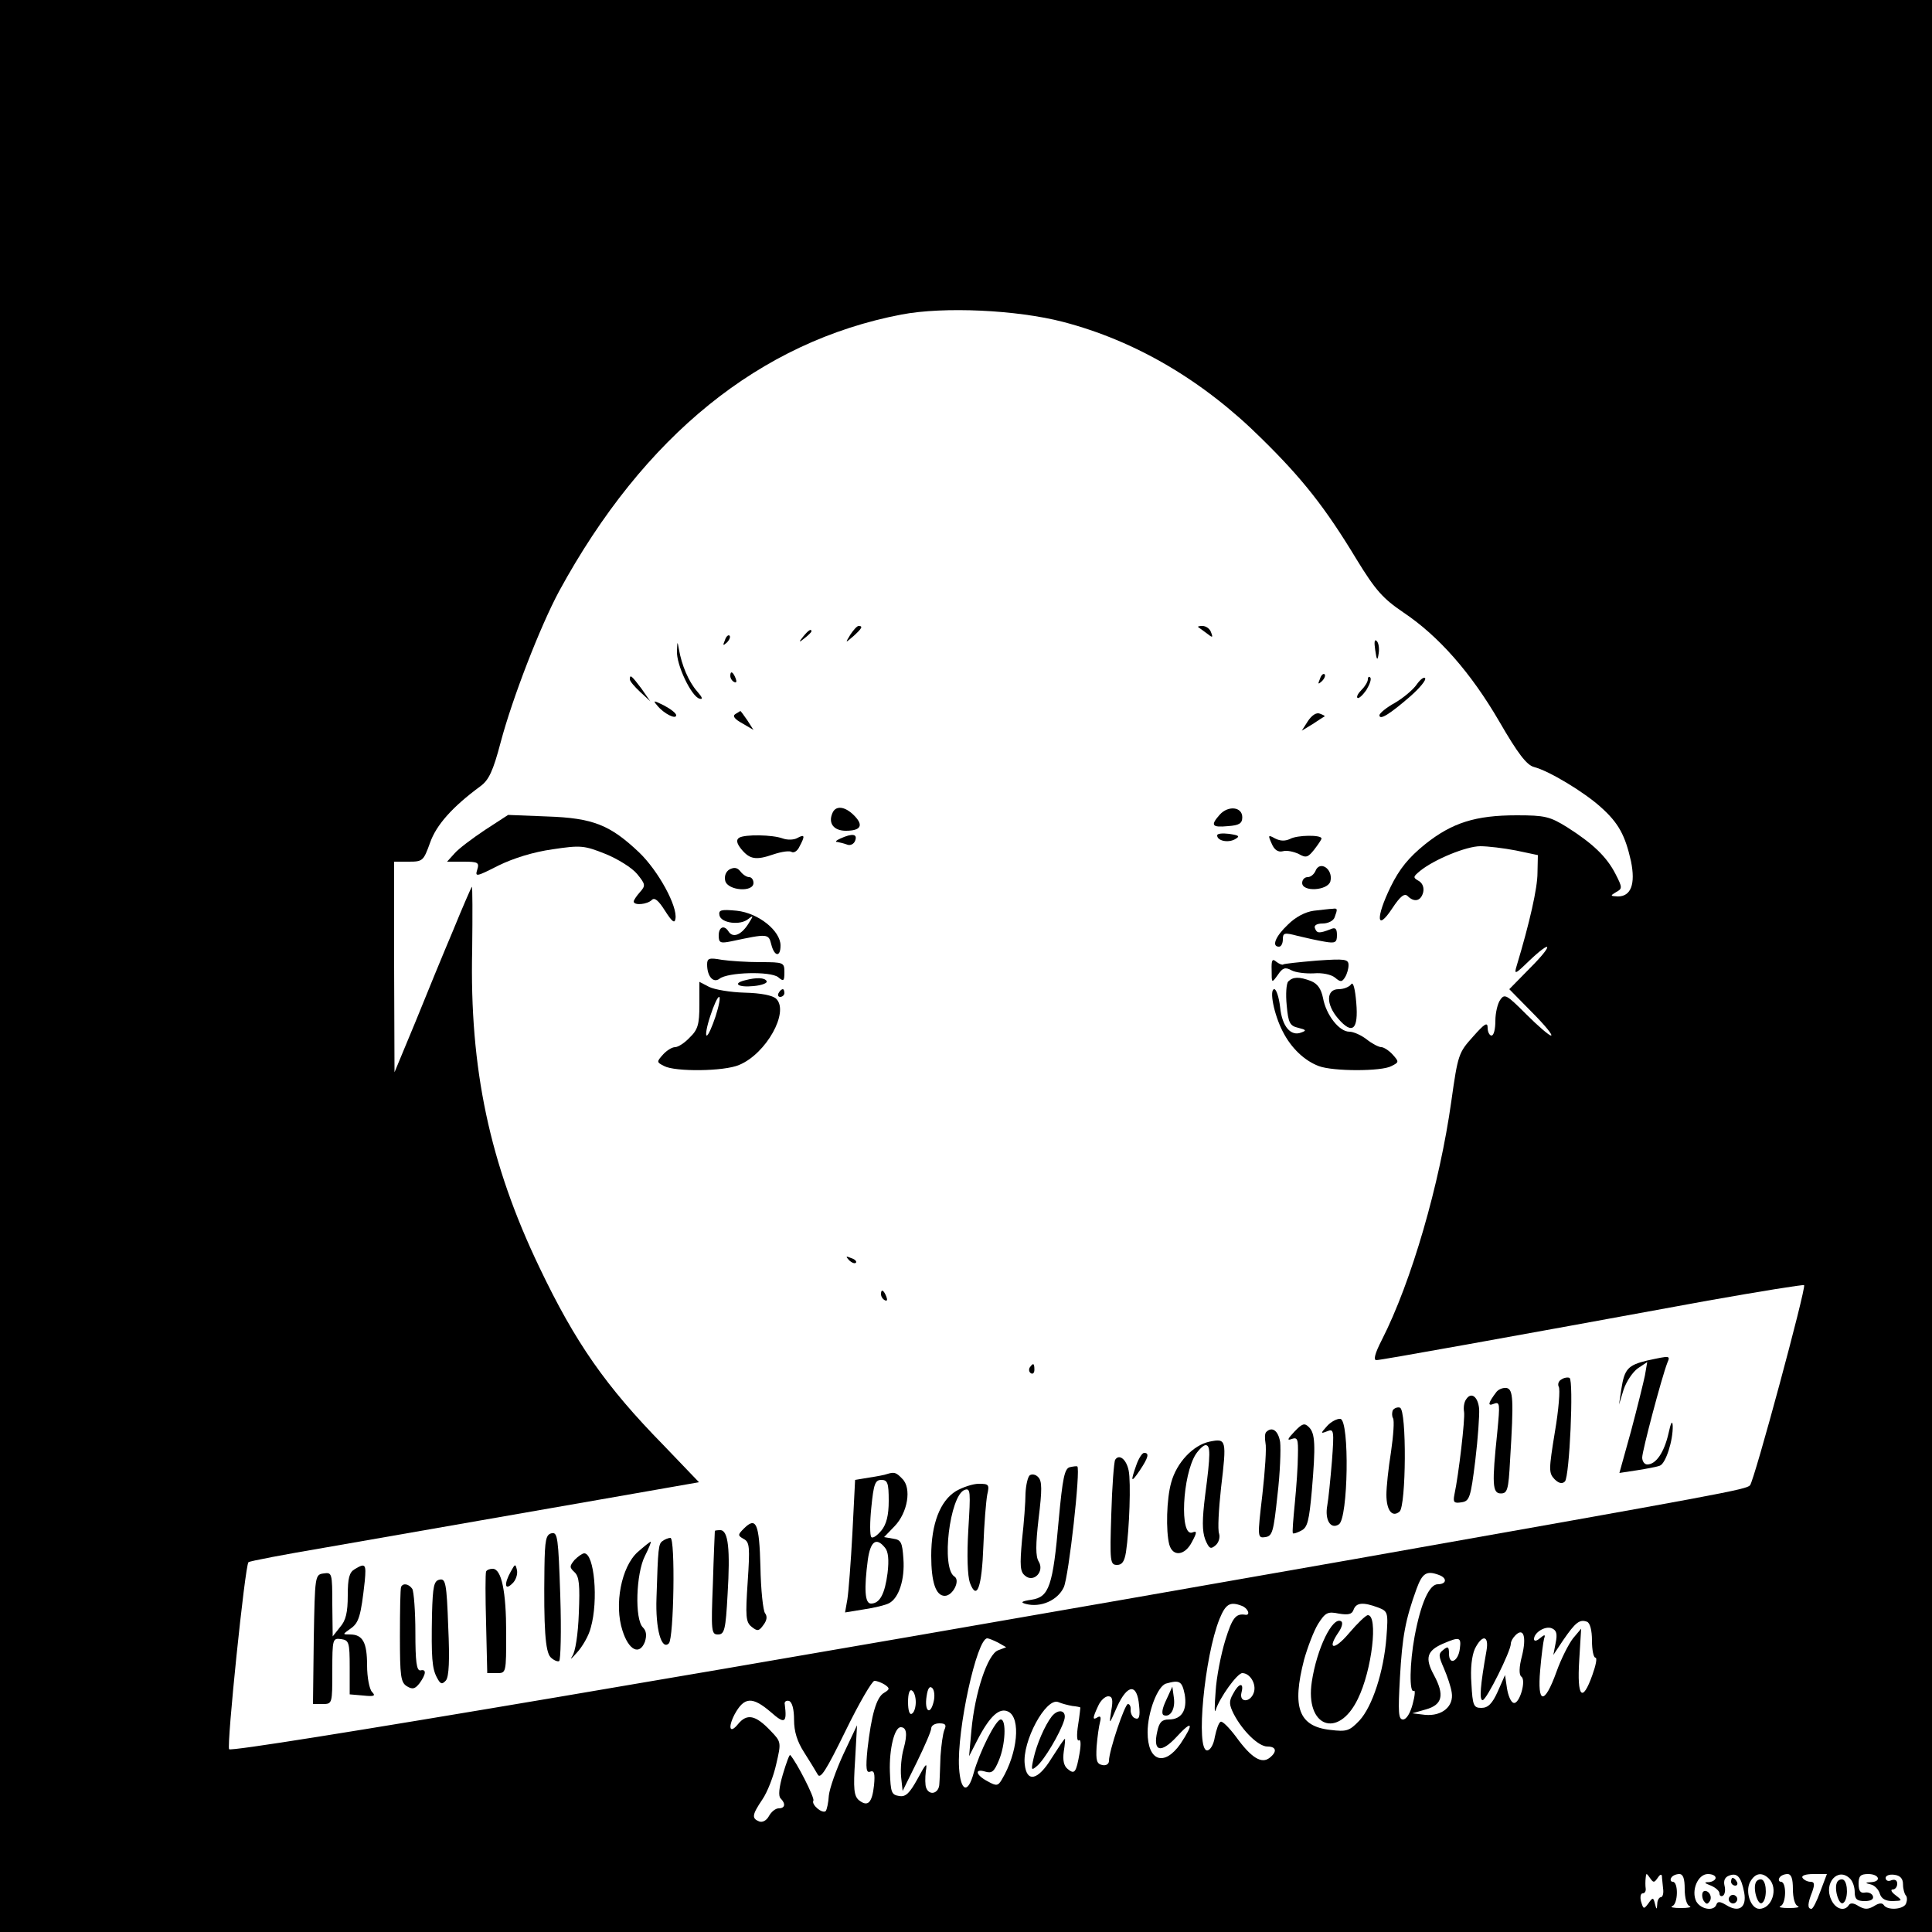 <?xml version="1.0" standalone="no"?>
<!DOCTYPE svg PUBLIC "-//W3C//DTD SVG 20010904//EN"
 "http://www.w3.org/TR/2001/REC-SVG-20010904/DTD/svg10.dtd">
<svg version="1.0" xmlns="http://www.w3.org/2000/svg"
 width="500pt" height="500pt" viewBox="0 0 500 500"
 preserveAspectRatio="xMidYMid meet">
<g transform="translate(0,500) scale(0.1,-0.1)"
fill="#000000" stroke="none">
<path d="M0 2500 l0 -2500 2500 0 2500 0 0 2500 0 2500 -2500 0 -2500 0 0
-2500z m2751 1667 c188 -49 363 -152 514 -302 106 -104 165 -179 246 -313 49
-80 68 -101 121 -137 91 -61 174 -155 248 -282 48 -83 71 -113 90 -118 39 -10
130 -65 173 -104 46 -41 63 -73 78 -140 12 -59 0 -91 -34 -91 -20 1 -20 2 -5
11 17 9 17 12 -1 47 -23 45 -59 79 -125 121 -45 28 -58 31 -131 31 -106 0
-167 -19 -237 -75 -42 -34 -66 -63 -89 -110 -39 -80 -37 -118 4 -56 21 32 32
40 40 32 17 -17 34 -13 40 9 3 12 -1 24 -11 30 -16 9 -15 11 3 26 37 30 120
64 156 64 20 0 61 -5 92 -11 l57 -12 -1 -46 c0 -39 -20 -128 -54 -241 -7 -23
-4 -22 32 13 61 58 64 43 3 -18 l-54 -55 59 -60 c33 -33 55 -60 49 -60 -5 0
-34 25 -64 55 -50 50 -56 54 -67 38 -7 -9 -13 -34 -13 -55 0 -21 -4 -38 -10
-38 -5 0 -10 9 -10 20 0 16 -8 11 -38 -23 -37 -41 -39 -46 -56 -167 -30 -214
-103 -467 -180 -618 -18 -35 -22 -52 -14 -52 12 0 323 56 858 154 135 24 247
42 249 40 6 -6 -129 -506 -140 -518 -10 -11 -70 -22 -1024 -191 -1625 -286
-2901 -502 -2912 -492 -7 8 41 475 50 484 3 3 93 20 199 38 229 40 453 79 750
131 l217 38 -92 96 c-149 152 -228 265 -321 460 -129 269 -181 515 -174 822 1
91 1 165 -1 163 -2 -3 -24 -53 -48 -112 -25 -59 -69 -166 -98 -238 l-54 -130
-1 273 0 272 38 0 c36 0 38 2 55 49 16 46 58 93 130 146 22 16 33 39 53 115
30 113 102 299 151 390 219 402 520 646 886 716 110 21 299 12 418 -19z m973
-3243 c22 -8 20 -24 -3 -24 -22 0 -44 -49 -60 -135 -13 -70 -14 -148 -2 -141
4 3 3 -12 -3 -34 -6 -23 -16 -40 -25 -40 -12 0 -13 18 -8 108 6 107 14 150 43
230 15 41 26 48 58 36z m-510 -80 c16 -6 23 -25 9 -23 -25 4 -34 -8 -52 -66
-11 -36 -23 -96 -25 -133 -3 -37 -3 -58 0 -48 10 32 56 96 69 96 20 0 37 -28
30 -50 -9 -27 -39 -27 -32 0 7 27 -7 25 -22 -4 -11 -19 -10 -28 2 -52 23 -44
64 -84 87 -84 23 0 26 -13 6 -29 -21 -17 -48 0 -87 54 -18 24 -36 42 -40 39
-5 -2 -11 -20 -15 -39 -3 -20 -12 -35 -20 -35 -30 0 -7 243 32 340 16 39 27
46 58 34z m352 -4 c26 -10 27 -12 22 -78 -7 -88 -36 -178 -70 -215 -26 -27
-33 -29 -75 -24 -82 9 -100 58 -68 182 9 32 25 74 36 92 19 30 25 33 54 27 24
-4 34 -2 38 10 7 19 25 20 63 6z m554 -86 c0 -24 4 -44 9 -44 5 0 1 -20 -8
-45 -26 -73 -40 -58 -34 38 l5 82 -21 -25 c-11 -14 -31 -53 -43 -87 -31 -86
-50 -84 -42 5 3 37 8 73 10 81 4 11 2 12 -11 1 -8 -7 -15 -8 -15 -2 0 17 29
35 46 28 12 -5 15 -14 10 -38 l-6 -31 26 39 c31 45 42 54 61 47 8 -3 13 -22
13 -49z m-181 -39 c-8 -30 -8 -49 -2 -54 14 -9 -5 -73 -20 -68 -7 2 -14 19
-17 38 l-5 34 -19 -43 c-14 -31 -25 -42 -42 -42 -20 0 -23 5 -26 63 -3 39 1
72 9 90 19 38 37 35 30 -5 -16 -90 -19 -128 -10 -128 10 0 73 127 73 146 0 6
5 15 12 22 21 21 29 -4 17 -53z m-1356 34 l21 -12 -21 -8 c-27 -10 -60 -109
-69 -207 l-6 -67 21 41 c33 64 58 86 81 74 32 -17 24 -106 -17 -175 -10 -17
-14 -18 -37 -5 -31 16 -35 34 -6 25 17 -5 23 0 35 29 17 40 20 106 5 106 -13
0 -55 -84 -70 -138 -15 -56 -34 -49 -38 13 -6 97 46 335 73 335 4 0 16 -5 28
-11z m1195 -16 c-4 -33 -28 -44 -28 -13 0 19 -3 20 -15 10 -13 -10 -12 -16 2
-48 9 -21 18 -48 20 -62 6 -36 -25 -62 -69 -58 l-33 4 35 10 c43 12 49 37 21
89 -24 44 -18 63 23 81 44 19 48 17 44 -13z m-1488 -93 c13 -9 13 -12 -2 -21
-20 -11 -33 -58 -43 -146 -5 -50 -3 -62 7 -58 10 4 13 -4 10 -35 -5 -46 -16
-57 -39 -39 -13 11 -15 29 -10 104 l5 90 -35 -74 c-19 -41 -36 -89 -38 -108
-1 -18 -5 -36 -8 -40 -9 -8 -38 17 -32 27 4 7 -44 101 -60 118 -2 2 -10 -20
-19 -50 -10 -34 -12 -56 -6 -62 14 -14 12 -26 -5 -26 -8 0 -19 -9 -25 -20 -6
-11 -16 -17 -25 -14 -20 8 -19 17 8 57 13 19 29 60 36 92 13 56 13 57 -15 86
-39 41 -61 45 -84 17 -21 -26 -27 -10 -9 25 25 46 46 47 94 6 36 -32 42 -28
36 20 -2 7 4 11 11 9 8 -3 13 -21 13 -49 0 -30 8 -56 26 -84 14 -22 30 -48 35
-57 7 -14 22 10 72 112 35 72 69 130 75 130 7 0 19 -5 27 -10z m776 -25 c7
-41 -8 -65 -41 -65 -18 0 -25 -7 -30 -31 -12 -52 9 -58 50 -14 41 45 46 36 10
-18 -42 -60 -85 -45 -85 30 0 52 26 120 48 126 35 10 41 6 48 -28z m-650 -20
c-9 -36 -24 -23 -18 15 3 21 8 28 15 21 5 -5 7 -21 3 -36z m-46 0 c0 -13 -4
-27 -10 -30 -6 -4 -10 8 -10 30 0 22 4 34 10 30 6 -3 10 -17 10 -30z m578 -9
c3 -28 0 -37 -10 -33 -7 2 -12 12 -12 21 1 9 -2 16 -7 16 -8 0 -49 -121 -49
-147 0 -8 -7 -13 -17 -11 -15 3 -17 12 -15 48 2 25 6 53 9 64 3 12 1 16 -6 12
-14 -9 -14 -3 1 29 6 14 18 25 26 25 11 0 13 -9 8 -37 -6 -38 -6 -38 15 10 27
59 52 61 57 3z m-173 -1 c11 -1 20 -3 21 -4 0 0 -2 -21 -6 -46 -4 -25 -3 -42
2 -39 5 4 6 -10 2 -33 -9 -51 -13 -56 -31 -41 -10 8 -13 23 -10 45 3 18 4 33
3 33 -2 0 -17 -23 -35 -51 -35 -57 -64 -63 -69 -15 -7 59 55 174 87 161 9 -4
25 -8 36 -10z m-331 -62 c-4 -10 -8 -40 -10 -68 -1 -27 -2 -60 -3 -72 -1 -25
-26 -31 -34 -10 -3 7 -3 26 -1 43 4 24 1 22 -21 -19 -21 -38 -31 -48 -48 -45
-20 3 -22 9 -24 63 -2 59 12 115 28 115 15 0 18 -17 8 -54 -6 -20 -9 -53 -7
-74 l4 -37 37 75 c20 41 37 80 37 87 0 7 9 13 21 13 16 0 19 -4 13 -17z m1846
-383 c5 8 10 11 11 5 0 -5 2 -20 3 -32 2 -13 -1 -23 -6 -23 -4 0 -9 -8 -9 -17
-1 -16 -2 -16 -6 0 -4 17 -6 17 -17 1 -12 -16 -13 -15 -19 5 -3 11 -1 21 4 21
6 0 9 6 8 13 -1 6 -1 19 0 27 1 13 2 13 11 0 9 -13 11 -13 20 0z m70 -29 c0
-22 5 -42 13 -44 6 -3 -4 -5 -23 -5 -19 0 -29 2 -22 5 15 6 16 63 1 63 -5 0
-7 5 -4 10 3 6 13 10 21 10 10 0 14 -12 14 -39z m80 29 c0 -5 -8 -10 -17 -11
-14 0 -13 -2 5 -9 12 -5 22 -14 22 -20 0 -6 4 -9 9 -6 5 3 7 15 4 26 -3 13 1
22 12 26 21 8 31 -3 39 -44 7 -39 -14 -53 -47 -32 -15 9 -22 10 -25 1 -6 -18
-40 -13 -52 8 -14 28 4 71 30 71 11 0 20 -4 20 -10z m138 -2 c25 -25 8 -78
-25 -78 -22 0 -37 44 -24 69 13 24 31 27 49 9z m62 -27 c0 -22 5 -42 13 -44 6
-3 -4 -5 -23 -5 -19 0 -29 2 -22 5 15 6 16 63 1 63 -5 0 -7 5 -4 10 3 6 13 10
21 10 10 0 14 -12 14 -39z m71 -6 c-9 -25 -19 -45 -23 -45 -11 0 -10 14 2 44
7 20 6 26 -5 26 -7 0 -17 5 -20 10 -4 6 8 10 28 10 l35 0 -17 -45z m77 33 c7
-7 12 -22 12 -35 0 -18 6 -23 26 -23 16 0 24 5 21 13 -2 6 -11 11 -21 9 -11
-2 -16 4 -16 23 0 20 5 25 25 25 28 0 35 -19 8 -21 -17 -1 -17 -2 -1 -6 9 -2
20 -13 23 -24 4 -13 15 -19 33 -19 26 1 26 1 8 15 -11 8 -14 15 -8 15 7 0 12
7 12 15 0 9 -6 12 -15 9 -8 -4 -15 -1 -15 6 0 6 10 10 23 8 15 -2 22 -10 22
-25 0 -12 4 -25 7 -28 4 -4 4 -13 1 -21 -6 -16 -49 -19 -58 -4 -4 6 -13 5 -25
-3 -16 -9 -24 -9 -40 0 -12 8 -21 9 -25 3 -11 -18 -35 -11 -46 14 -20 43 18
85 49 54z"/>
<path d="M2201 3358 c-14 -23 -14 -23 8 -4 22 20 25 26 13 26 -4 0 -13 -10
-21 -22z"/>
<path d="M3101 3377 c2 -1 12 -9 22 -16 15 -12 17 -12 11 3 -3 9 -13 16 -22
16 -8 0 -13 -1 -11 -3z"/>
<path d="M2079 3353 c-13 -16 -12 -17 4 -4 9 7 17 15 17 17 0 8 -8 3 -21 -13z"/>
<path d="M1876 3343 c-6 -14 -5 -15 5 -6 7 7 10 15 7 18 -3 3 -9 -2 -12 -12z"/>
<path d="M3559 3318 c4 -28 6 -29 9 -9 2 13 0 27 -5 32 -6 6 -7 -3 -4 -23z"/>
<path d="M1752 3315 c-2 -35 37 -117 58 -123 10 -3 8 3 -6 19 -22 25 -40 68
-47 109 -4 22 -4 21 -5 -5z"/>
<path d="M1890 3251 c0 -6 4 -13 10 -16 6 -3 7 1 4 9 -7 18 -14 21 -14 7z"/>
<path d="M3416 3243 c-6 -14 -5 -15 5 -6 7 7 10 15 7 18 -3 3 -9 -2 -12 -12z"/>
<path d="M1630 3242 c0 -5 12 -19 27 -33 l26 -24 -23 33 c-25 33 -30 38 -30
24z"/>
<path d="M3540 3242 c0 -6 -7 -18 -16 -27 -9 -9 -14 -18 -11 -21 3 -3 13 6 23
20 9 15 14 29 10 33 -3 3 -6 1 -6 -5z"/>
<path d="M3666 3228 c-9 -13 -34 -34 -56 -47 -22 -12 -40 -27 -40 -32 0 -14
27 3 80 49 25 22 42 43 38 47 -3 4 -13 -4 -22 -17z"/>
<path d="M1701 3174 c17 -21 49 -37 49 -25 0 5 -14 16 -31 25 -28 14 -30 14
-18 0z"/>
<path d="M1903 3152 c-8 -5 -2 -13 18 -24 l29 -17 -16 25 c-9 13 -17 24 -18
24 0 0 -6 -4 -13 -8z"/>
<path d="M3385 3134 l-16 -25 28 17 c15 10 29 19 31 20 2 1 -4 4 -12 7 -9 4
-21 -4 -31 -19z"/>
<path d="M2154 2895 c-11 -26 4 -45 35 -45 39 0 47 14 21 40 -24 24 -48 26
-56 5z"/>
<path d="M3157 2892 c-25 -28 -21 -34 21 -30 29 2 37 7 37 23 0 27 -36 31 -58
7z"/>
<path d="M1255 2852 c-33 -22 -69 -49 -79 -61 l-19 -21 42 0 c38 0 42 -2 36
-21 -6 -19 -2 -18 55 11 39 19 90 35 140 42 73 11 82 10 137 -12 32 -13 69
-36 82 -52 22 -27 22 -30 7 -47 -9 -10 -16 -21 -16 -24 0 -11 35 -8 47 4 7 7
17 -1 34 -28 18 -28 25 -34 27 -21 6 32 -44 124 -94 172 -75 71 -119 89 -238
93 l-101 4 -60 -39z"/>
<path d="M3150 2838 c0 -14 28 -20 46 -10 14 8 11 10 -15 14 -17 2 -31 1 -31
-4z"/>
<path d="M1913 2832 c-8 -5 -7 -14 5 -29 22 -27 38 -30 84 -14 21 7 42 10 47
6 6 -3 15 3 20 14 15 28 14 33 -6 22 -9 -5 -26 -5 -37 -1 -27 10 -98 11 -113
2z"/>
<path d="M2175 2830 c-11 -5 -15 -9 -8 -9 6 -1 18 -4 26 -7 8 -3 17 2 20 10 7
18 -7 20 -38 6z"/>
<path d="M3291 2817 c7 -17 17 -23 29 -20 10 3 28 -1 41 -7 19 -11 24 -9 40
11 10 13 19 26 19 29 0 10 -63 9 -81 -1 -13 -6 -25 -6 -39 1 -18 10 -19 9 -9
-13z"/>
<path d="M1888 2750 c-10 -6 -14 -18 -11 -30 7 -25 73 -30 73 -5 0 8 -5 15
-11 15 -7 0 -17 7 -23 15 -8 10 -16 11 -28 5z"/>
<path d="M3404 2745 c-4 -8 -12 -15 -20 -15 -8 0 -14 -7 -14 -15 0 -24 66 -20
73 4 8 32 -28 56 -39 26z"/>
<path d="M1862 2631 c4 -20 54 -27 75 -9 14 11 13 8 -1 -14 -19 -29 -40 -36
-51 -18 -11 17 -25 11 -25 -11 0 -19 4 -21 33 -15 94 20 96 20 103 -8 8 -32
24 -34 24 -3 0 38 -57 84 -113 90 -41 4 -48 2 -45 -12z"/>
<path d="M3400 2643 c-22 -3 -47 -16 -67 -36 -32 -30 -43 -57 -23 -57 6 0 10
9 10 19 0 17 4 18 38 9 20 -5 52 -12 70 -15 28 -5 32 -2 32 17 0 17 -4 21 -17
15 -29 -11 -35 -11 -40 3 -3 7 5 12 20 12 14 0 28 7 31 16 8 22 8 24 -6 22 -7
0 -29 -3 -48 -5z"/>
<path d="M1830 2504 c0 -31 16 -49 32 -37 21 17 132 20 152 4 14 -12 16 -10
16 13 0 25 -2 26 -62 26 -35 0 -80 3 -100 6 -33 6 -38 4 -38 -12z"/>
<path d="M3291 2489 c0 -34 0 -34 16 -12 12 18 19 21 35 12 11 -6 37 -9 58 -8
22 2 45 -3 55 -11 14 -12 18 -12 26 1 5 8 9 22 9 31 0 16 -9 17 -82 12 -46 -4
-85 -8 -87 -10 -2 -2 -10 1 -18 7 -10 9 -13 5 -12 -22z"/>
<path d="M1928 2463 c-33 -8 -18 -19 22 -15 22 2 37 8 34 13 -5 9 -26 10 -56
2z"/>
<path d="M3334 2460 c-5 -5 -7 -33 -4 -62 4 -45 8 -53 30 -58 20 -5 22 -7 8
-12 -27 -11 -50 15 -55 65 -3 26 -10 47 -15 47 -14 0 -1 -66 22 -110 22 -43
56 -75 93 -89 37 -14 163 -14 188 0 20 10 20 11 3 30 -9 10 -23 19 -29 19 -7
0 -24 9 -38 20 -14 11 -34 20 -45 20 -26 0 -60 43 -68 87 -5 24 -14 37 -31 44
-31 12 -47 11 -59 -1z"/>
<path d="M1810 2399 c0 -50 -4 -64 -25 -84 -13 -14 -30 -25 -38 -25 -8 0 -22
-9 -31 -19 -17 -19 -17 -20 3 -30 28 -15 155 -14 194 3 70 29 130 137 96 171
-9 9 -40 15 -82 16 -37 1 -78 8 -92 15 l-25 13 0 -60z m42 -29 c-9 -27 -19
-50 -23 -50 -4 0 0 23 9 50 9 28 19 50 23 50 4 0 0 -22 -9 -50z"/>
<path d="M3497 2453 c-5 -7 -19 -13 -33 -13 -32 0 -33 -39 -1 -76 37 -43 53
-29 47 41 -3 36 -8 55 -13 48z"/>
<path d="M2015 2430 c-3 -5 -1 -10 4 -10 6 0 11 5 11 10 0 6 -2 10 -4 10 -3 0
-8 -4 -11 -10z"/>
<path d="M2197 1739 c7 -7 15 -10 18 -7 3 3 -2 9 -12 12 -14 6 -15 5 -6 -5z"/>
<path d="M2280 1651 c0 -6 4 -13 10 -16 6 -3 7 1 4 9 -7 18 -14 21 -14 7z"/>
<path d="M4263 1479 c-50 -12 -59 -22 -67 -74 l-6 -40 12 39 c7 21 24 46 37
55 l24 16 -6 -35 c-4 -19 -20 -84 -36 -144 l-30 -108 46 7 c25 4 52 9 59 12
15 6 34 65 33 103 -1 16 -5 8 -11 -20 -11 -48 -32 -80 -55 -80 -7 0 -13 8 -13
18 0 17 50 206 65 245 8 19 8 19 -52 6z"/>
<path d="M2665 1461 c-3 -5 -2 -12 3 -15 5 -3 9 1 9 9 0 17 -3 19 -12 6z"/>
<path d="M4041 1430 c-8 -4 -10 -13 -7 -19 4 -6 0 -59 -10 -117 -16 -98 -16
-106 -1 -122 11 -11 20 -13 27 -6 12 12 23 261 12 268 -4 2 -14 1 -21 -4z"/>
<path d="M3873 1398 c-22 -29 -24 -38 -7 -31 16 6 16 0 9 -73 -14 -134 -13
-159 9 -159 17 0 20 9 24 85 10 161 8 184 -9 188 -9 1 -20 -3 -26 -10z"/>
<path d="M3794 1378 c-5 -7 -7 -21 -5 -32 3 -17 -14 -163 -25 -214 -4 -20 -1
-23 18 -20 21 3 24 11 36 108 7 58 11 118 10 134 -3 32 -21 45 -34 24z"/>
<path d="M3605 1351 c-3 -6 -3 -16 0 -21 4 -6 1 -45 -5 -87 -7 -43 -12 -92
-12 -111 0 -41 15 -60 34 -44 17 14 19 263 1 269 -6 2 -14 -1 -18 -6z"/>
<path d="M3435 1310 c-18 -20 -18 -21 0 -14 17 7 18 2 12 -78 -4 -47 -9 -98
-12 -114 -7 -38 9 -63 30 -49 24 15 28 268 4 273 -8 1 -24 -7 -34 -18z"/>
<path d="M3350 1295 c-18 -19 -20 -24 -7 -19 15 5 17 0 16 -42 0 -27 -4 -83
-8 -124 -4 -41 -7 -76 -5 -78 1 -2 11 1 22 7 16 8 20 26 27 103 10 118 9 149
-8 165 -11 11 -17 9 -37 -12z"/>
<path d="M3277 1294 c-4 -4 -4 -16 -2 -28 3 -12 -1 -72 -8 -134 -13 -111 -13
-113 8 -110 18 3 21 14 31 108 7 58 9 120 7 138 -5 30 -21 41 -36 26z"/>
<path d="M3130 1269 c-42 -9 -85 -54 -99 -106 -12 -42 -14 -125 -5 -160 9 -33
41 -29 59 7 13 24 13 29 1 24 -34 -13 -26 149 9 203 9 13 20 23 25 23 13 0 13
-23 -1 -129 -8 -64 -8 -93 0 -115 10 -24 14 -26 26 -16 9 7 13 21 10 31 -4 10
-1 63 5 118 15 126 14 129 -30 120z"/>
<path d="M2941 1209 c-16 -45 -14 -48 9 -14 22 33 25 45 11 45 -5 0 -14 -14
-20 -31z"/>
<path d="M2886 1222 c-3 -5 -8 -69 -10 -141 -4 -123 -3 -131 15 -131 13 0 19
9 23 33 9 60 13 182 7 211 -6 30 -25 44 -35 28z"/>
<path d="M2769 1203 c-14 -3 -19 -28 -29 -136 -15 -172 -25 -200 -70 -207 -27
-4 -30 -7 -15 -11 38 -10 82 9 98 43 13 28 44 307 35 313 -2 1 -10 0 -19 -2z"/>
<path d="M2295 1185 c-5 -2 -26 -6 -46 -9 l-36 -6 -7 -138 c-4 -75 -10 -152
-13 -171 l-6 -34 49 8 c27 4 56 11 65 16 25 13 41 61 37 115 -3 43 -6 49 -27
52 l-23 4 27 28 c34 35 45 99 20 123 -16 17 -21 18 -40 12z m5 -69 c0 -38 -6
-61 -19 -77 -11 -13 -22 -21 -26 -17 -4 4 -4 39 0 77 6 61 10 71 26 71 16 0
19 -8 19 -54z m-10 -121 c9 -10 11 -32 7 -66 -7 -54 -20 -79 -43 -79 -16 0
-18 38 -8 114 7 48 22 58 44 31z"/>
<path d="M2665 1182 c-5 -4 -10 -25 -11 -47 0 -22 -4 -76 -9 -120 -6 -67 -5
-83 8 -93 22 -19 51 11 35 37 -8 13 -8 43 0 112 9 73 9 96 -1 106 -6 7 -16 9
-22 5z"/>
<path d="M2474 1141 c-41 -25 -64 -85 -64 -167 0 -69 12 -104 35 -104 21 0 41
40 25 50 -35 22 -12 209 26 224 16 6 16 -4 10 -103 -4 -68 -2 -119 4 -137 18
-48 31 -13 35 96 2 57 7 116 10 132 6 26 4 28 -22 28 -15 0 -42 -9 -59 -19z"/>
<path d="M1925 1044 c-16 -16 -16 -18 0 -27 15 -8 16 -21 10 -111 -6 -89 -5
-104 10 -116 15 -12 19 -12 31 5 9 12 10 22 4 30 -5 6 -11 60 -12 120 -3 113
-11 131 -43 99z"/>
<path d="M1428 1032 c-15 -3 -18 -16 -19 -90 -2 -154 2 -217 16 -231 7 -7 17
-12 22 -10 4 2 6 78 3 169 -5 151 -7 165 -22 162z"/>
<path d="M1850 1038 c0 -2 -3 -63 -5 -135 -5 -125 -4 -133 13 -133 17 0 20 12
25 104 7 116 2 166 -19 166 -8 0 -14 -1 -14 -2z"/>
<path d="M1715 1012 c-11 -7 -12 -17 -16 -147 -3 -81 13 -137 32 -118 13 13
17 273 4 273 -5 0 -15 -4 -20 -8z"/>
<path d="M1650 983 c-42 -38 -61 -136 -39 -203 16 -51 44 -65 58 -29 5 16 4
28 -5 37 -22 21 -18 140 5 185 10 20 17 37 15 37 -2 0 -17 -12 -34 -27z"/>
<path d="M1487 963 c-13 -16 -14 -19 0 -32 12 -11 14 -33 11 -106 -2 -55 -9
-100 -17 -111 -7 -11 -2 -7 12 9 14 15 31 44 36 65 20 70 9 192 -17 192 -5 0
-16 -8 -25 -17z"/>
<path d="M918 939 c-14 -8 -18 -23 -18 -68 0 -44 -5 -65 -20 -82 l-19 -24 -1
83 c0 81 -1 83 -22 80 -23 -3 -23 -5 -26 -170 l-2 -168 25 0 c25 0 25 1 25 86
0 83 1 85 23 82 20 -3 22 -8 22 -73 l0 -70 35 -3 c28 -3 33 -1 23 9 -7 7 -13
38 -13 69 0 59 -11 80 -44 80 -20 0 -20 0 1 15 22 15 27 33 37 123 4 44 2 48
-26 31z"/>
<path d="M1322 933 c-18 -32 -16 -51 4 -31 9 8 14 24 12 34 -4 18 -5 17 -16
-3z"/>
<path d="M1258 933 c-2 -5 -2 -65 0 -135 l3 -128 25 0 c24 0 24 0 24 104 0
107 -12 166 -35 166 -8 0 -15 -3 -17 -7z"/>
<path d="M1138 912 c-15 -3 -18 -16 -20 -90 -2 -112 0 -140 13 -164 9 -17 13
-18 23 -7 8 10 10 52 6 139 -4 113 -7 125 -22 122z"/>
<path d="M1038 893 c-2 -5 -3 -61 -3 -127 0 -104 2 -120 18 -130 15 -9 21 -7
33 8 17 24 18 37 2 33 -10 -1 -13 23 -13 98 0 55 -4 106 -8 113 -9 13 -24 16
-29 5z"/>
<path d="M3491 773 c-39 -46 -58 -42 -26 4 8 12 11 24 6 27 -22 14 -63 -70
-76 -156 -18 -117 68 -150 119 -45 37 75 53 217 26 217 -5 0 -27 -21 -49 -47z"/>
<path d="M3018 600 c-10 -21 -13 -36 -6 -39 17 -6 30 16 26 45 l-4 29 -16 -35z"/>
<path d="M2722 558 c-18 -23 -39 -72 -47 -108 -7 -31 -6 -33 8 -21 19 15 61
86 71 119 8 25 -14 32 -32 10z"/>
<path d="M4480 130 c0 -5 5 -10 11 -10 5 0 7 5 4 10 -3 6 -8 10 -11 10 -2 0
-4 -4 -4 -10z"/>
<path d="M4407 103 c-3 -5 -2 -15 2 -22 7 -10 10 -10 16 -1 4 6 3 16 -3 22 -5
5 -12 6 -15 1z"/>
<path d="M4476 91 c-4 -5 -2 -12 3 -15 5 -4 12 -2 15 3 4 5 2 12 -3 15 -5 4
-12 2 -15 -3z"/>
<path d="M4545 130 c-10 -16 4 -62 15 -55 13 8 13 52 1 60 -5 3 -13 0 -16 -5z"/>
<path d="M4755 130 c-10 -16 4 -62 15 -55 13 8 13 52 1 60 -5 3 -13 0 -16 -5z"/>
</g>
</svg>
